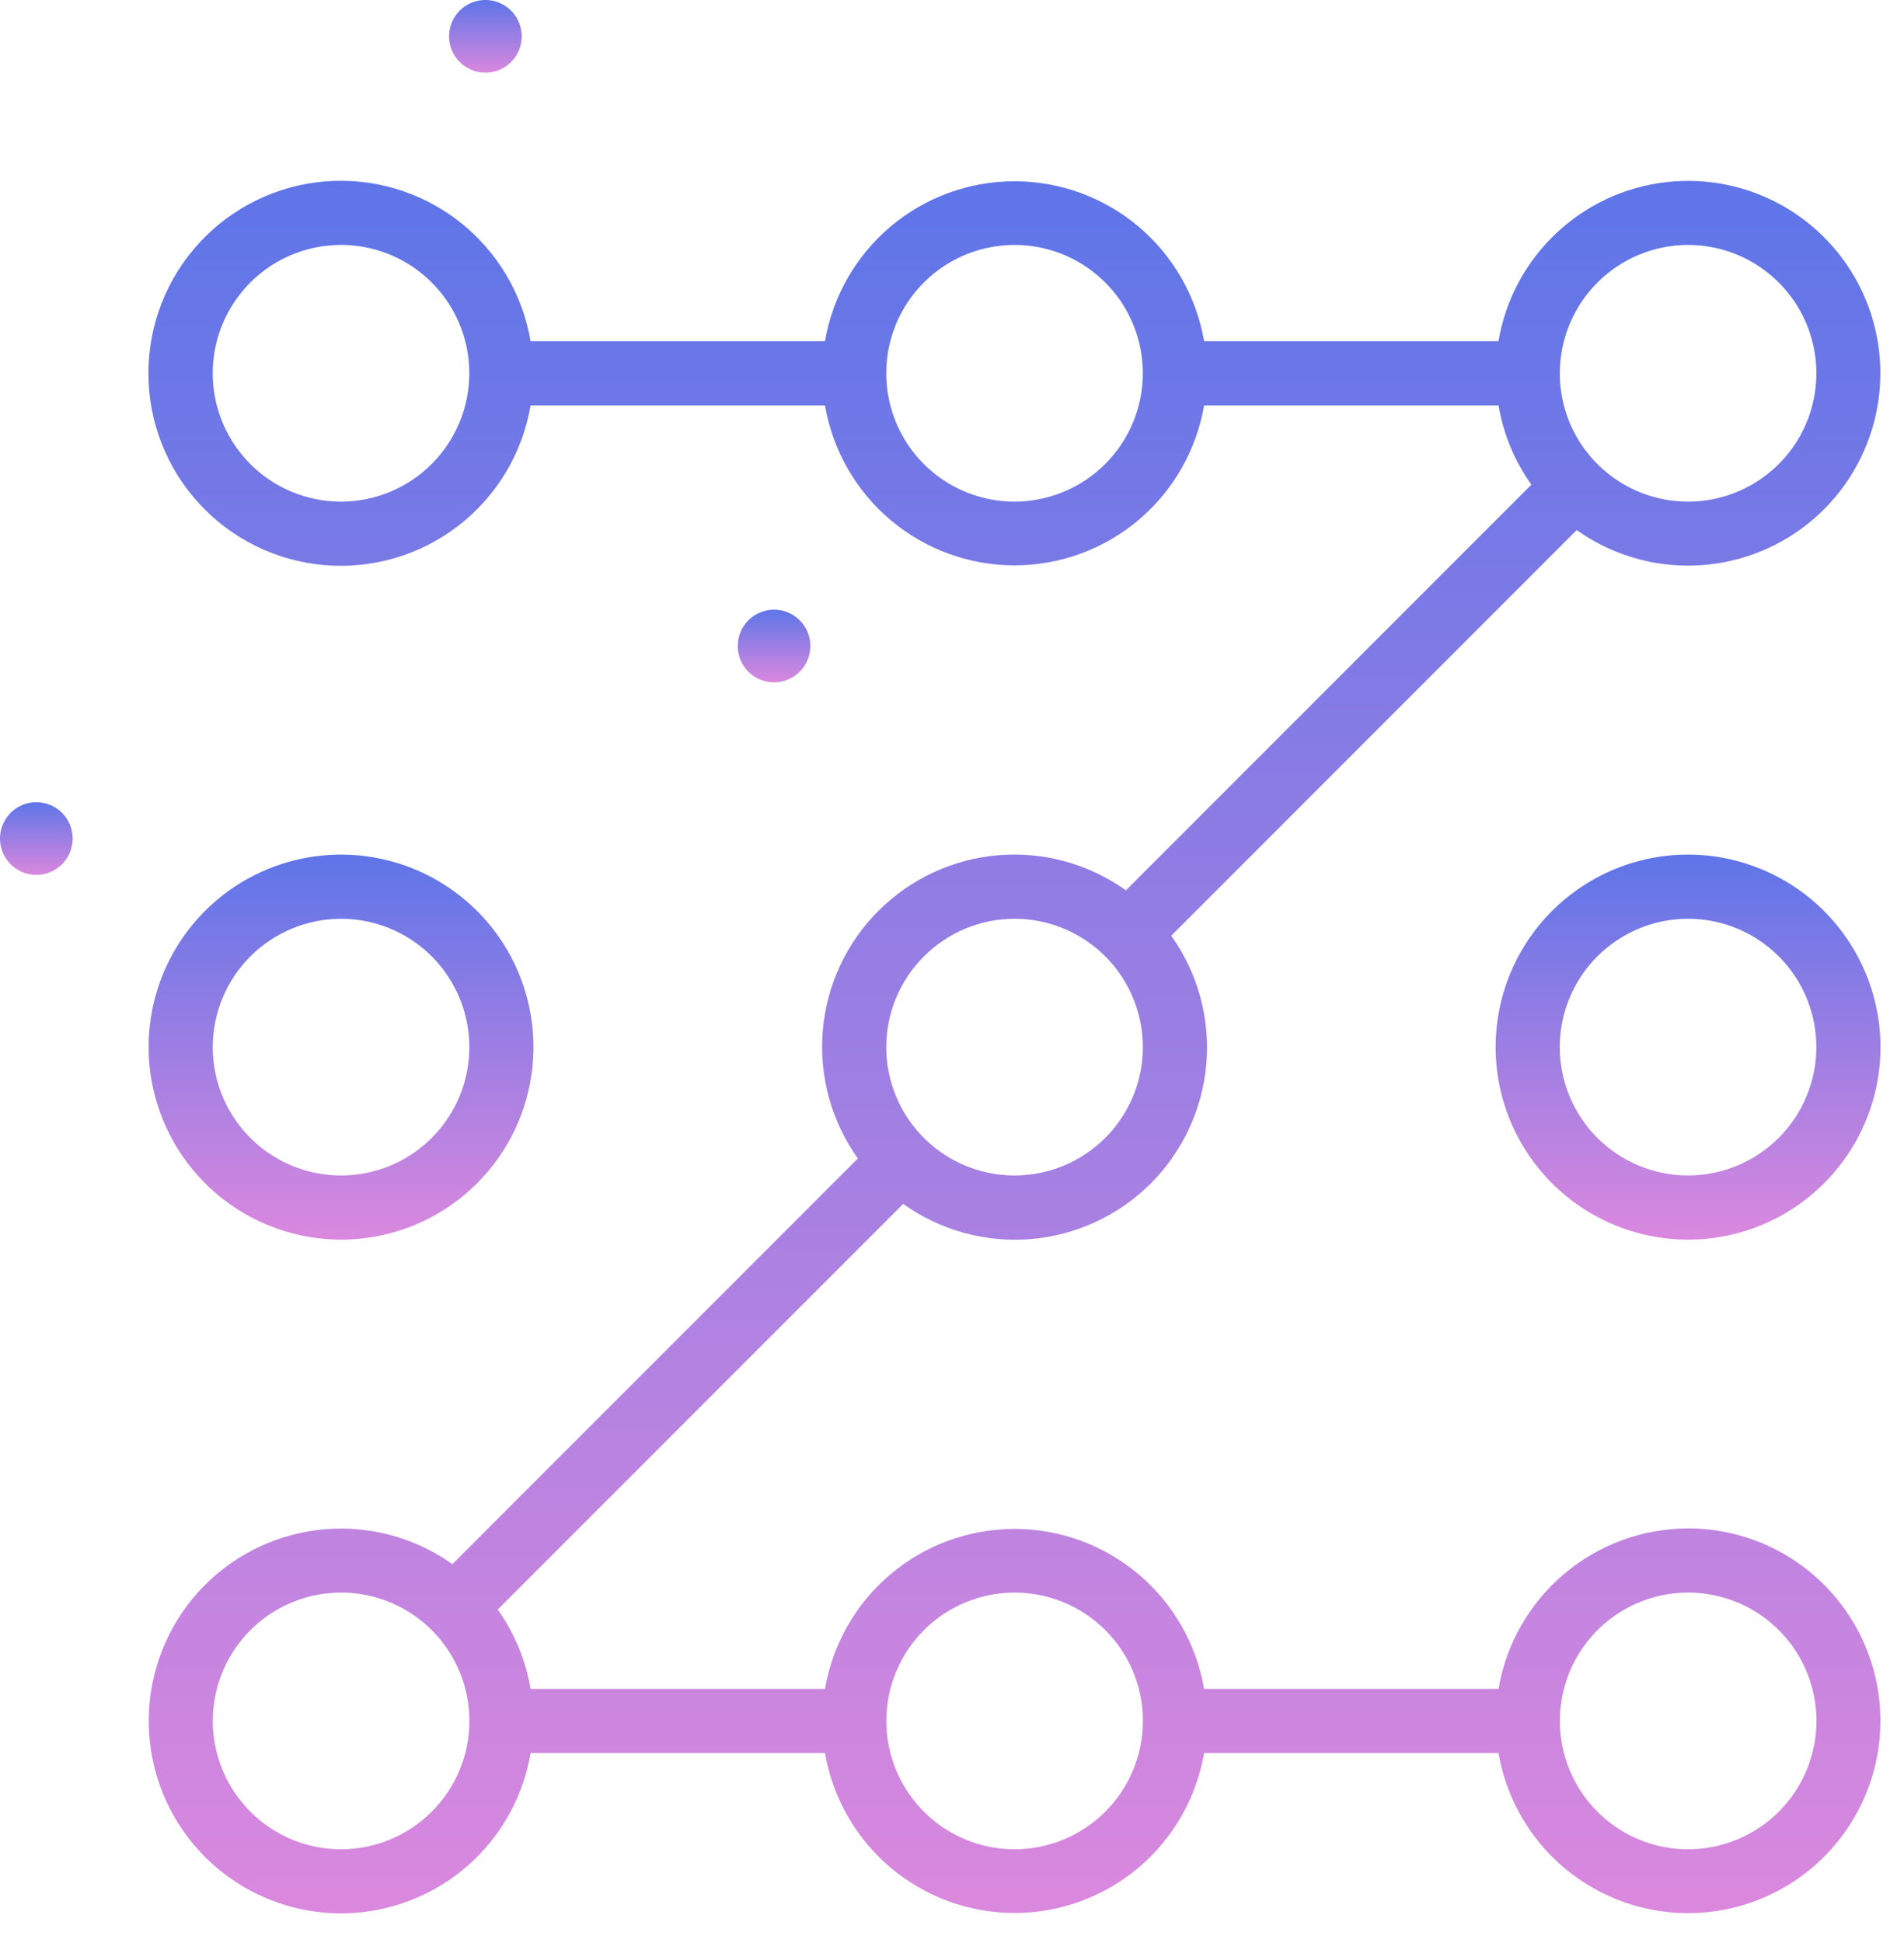 <svg width="50" height="51" viewBox="0 0 50 51" fill="none" xmlns="http://www.w3.org/2000/svg">
<path d="M21.28 16.957C21.28 16.769 21.224 16.584 21.12 16.427C21.015 16.271 20.866 16.148 20.692 16.076C20.517 16.004 20.326 15.985 20.141 16.022C19.956 16.059 19.786 16.15 19.653 16.283C19.519 16.416 19.429 16.586 19.392 16.771C19.355 16.956 19.374 17.148 19.446 17.322C19.518 17.496 19.64 17.645 19.797 17.75C19.954 17.855 20.138 17.91 20.327 17.91C20.58 17.91 20.822 17.81 21.001 17.631C21.18 17.452 21.28 17.21 21.28 16.957Z" fill="url(#paint0_linear_1424_6408)"/>
<path d="M12.746 1.908C12.935 1.908 13.119 1.852 13.276 1.747C13.433 1.643 13.555 1.494 13.628 1.319C13.7 1.145 13.719 0.953 13.682 0.768C13.645 0.583 13.554 0.413 13.421 0.279C13.287 0.146 13.117 0.055 12.932 0.018C12.747 -0.018 12.555 0 12.381 0.073C12.207 0.145 12.058 0.267 11.953 0.424C11.848 0.581 11.792 0.766 11.793 0.954C11.793 1.207 11.893 1.45 12.072 1.628C12.251 1.807 12.493 1.908 12.746 1.908Z" fill="url(#paint1_linear_1424_6408)"/>
<path d="M0.954 21.057C0.766 21.056 0.581 21.112 0.424 21.217C0.267 21.322 0.145 21.471 0.073 21.645C0 21.819 -0.018 22.011 0.018 22.196C0.055 22.381 0.146 22.551 0.279 22.685C0.413 22.818 0.583 22.909 0.768 22.946C0.953 22.983 1.145 22.964 1.319 22.892C1.493 22.82 1.642 22.698 1.747 22.541C1.852 22.384 1.908 22.199 1.908 22.011C1.908 21.758 1.807 21.515 1.629 21.336C1.45 21.157 1.207 21.057 0.954 21.057Z" fill="url(#paint2_linear_1424_6408)"/>
<path d="M8.956 32.538C9.955 32.538 10.932 32.242 11.763 31.687C12.594 31.131 13.242 30.342 13.624 29.419C14.007 28.495 14.107 27.479 13.912 26.499C13.717 25.519 13.236 24.618 12.529 23.912C11.822 23.205 10.922 22.724 9.942 22.529C8.961 22.334 7.945 22.434 7.022 22.816C6.098 23.199 5.309 23.846 4.754 24.677C4.199 25.508 3.902 26.485 3.902 27.485C3.904 28.825 4.437 30.109 5.384 31.057C6.331 32.004 7.616 32.537 8.956 32.538ZM8.956 24.116C9.622 24.116 10.273 24.314 10.827 24.684C11.381 25.054 11.813 25.58 12.068 26.196C12.323 26.811 12.39 27.489 12.26 28.142C12.13 28.796 11.809 29.396 11.338 29.867C10.867 30.338 10.267 30.659 9.613 30.789C8.959 30.919 8.282 30.852 7.666 30.597C7.051 30.342 6.525 29.911 6.155 29.357C5.784 28.803 5.587 28.151 5.587 27.485C5.588 26.592 5.943 25.735 6.574 25.104C7.206 24.472 8.062 24.117 8.956 24.116Z" fill="url(#paint3_linear_1424_6408)"/>
<path d="M44.329 22.431C43.33 22.431 42.353 22.728 41.522 23.283C40.691 23.838 40.043 24.628 39.66 25.551C39.278 26.474 39.178 27.491 39.373 28.471C39.568 29.451 40.049 30.351 40.756 31.058C41.463 31.765 42.363 32.246 43.343 32.441C44.324 32.636 45.34 32.536 46.263 32.154C47.187 31.771 47.976 31.123 48.531 30.292C49.086 29.461 49.383 28.484 49.383 27.485C49.381 26.145 48.848 24.861 47.901 23.913C46.954 22.966 45.669 22.433 44.329 22.431ZM44.329 30.854C43.663 30.854 43.012 30.656 42.458 30.286C41.904 29.916 41.472 29.39 41.217 28.774C40.962 28.159 40.895 27.481 41.025 26.828C41.155 26.174 41.476 25.574 41.947 25.103C42.418 24.632 43.019 24.311 43.672 24.181C44.325 24.051 45.003 24.117 45.618 24.372C46.234 24.627 46.76 25.059 47.13 25.613C47.501 26.167 47.698 26.819 47.698 27.485C47.697 28.378 47.342 29.235 46.711 29.866C46.079 30.498 45.222 30.853 44.329 30.854Z" fill="url(#paint4_linear_1424_6408)"/>
<path d="M44.33 40.118C43.136 40.12 41.982 40.544 41.072 41.315C40.161 42.085 39.551 43.153 39.352 44.33H31.62C31.419 43.155 30.809 42.089 29.898 41.321C28.987 40.552 27.834 40.131 26.642 40.131C25.451 40.131 24.297 40.552 23.386 41.321C22.475 42.089 21.866 43.155 21.665 44.33H13.933C13.807 43.579 13.512 42.868 13.07 42.248L23.718 31.6C24.69 32.295 25.877 32.622 27.067 32.524C28.258 32.425 29.375 31.907 30.22 31.063C31.064 30.218 31.582 29.101 31.68 27.91C31.779 26.72 31.451 25.533 30.757 24.561L41.405 13.913C42.298 14.548 43.373 14.875 44.469 14.845C45.564 14.815 46.62 14.429 47.477 13.746C48.334 13.063 48.945 12.12 49.219 11.059C49.493 9.998 49.414 8.877 48.995 7.864C48.575 6.852 47.838 6.004 46.894 5.447C45.95 4.891 44.851 4.656 43.762 4.78C42.673 4.903 41.654 5.377 40.858 6.131C40.062 6.884 39.533 7.876 39.351 8.956H31.62C31.419 7.782 30.809 6.716 29.898 5.947C28.987 5.179 27.834 4.758 26.642 4.758C25.451 4.758 24.297 5.179 23.386 5.947C22.475 6.716 21.866 7.782 21.665 8.956H13.933C13.722 7.707 13.049 6.583 12.048 5.806C11.047 5.029 9.79 4.657 8.528 4.763C7.265 4.869 6.088 5.445 5.231 6.378C4.373 7.311 3.897 8.532 3.897 9.799C3.897 11.066 4.373 12.287 5.231 13.219C6.088 14.152 7.265 14.728 8.528 14.834C9.79 14.94 11.047 14.568 12.048 13.791C13.049 13.015 13.722 11.89 13.933 10.641H21.665C21.866 11.816 22.475 12.881 23.386 13.65C24.297 14.418 25.451 14.84 26.642 14.84C27.834 14.84 28.987 14.418 29.898 13.65C30.809 12.881 31.419 11.816 31.62 10.641H39.352C39.478 11.391 39.773 12.103 40.215 12.722L29.567 23.37C28.595 22.676 27.408 22.349 26.218 22.448C25.028 22.547 23.912 23.064 23.067 23.909C22.223 24.753 21.705 25.869 21.606 27.059C21.508 28.25 21.834 29.436 22.528 30.408L11.88 41.056C10.987 40.421 9.912 40.094 8.816 40.124C7.721 40.154 6.665 40.54 5.808 41.223C4.951 41.906 4.34 42.849 4.066 43.91C3.792 44.971 3.871 46.093 4.29 47.105C4.71 48.117 5.447 48.966 6.391 49.522C7.335 50.078 8.434 50.313 9.523 50.19C10.612 50.066 11.631 49.592 12.427 48.839C13.223 48.085 13.752 47.093 13.934 46.013H21.665C21.866 47.188 22.476 48.253 23.387 49.022C24.298 49.79 25.451 50.212 26.643 50.212C27.834 50.212 28.988 49.79 29.899 49.022C30.81 48.253 31.419 47.188 31.62 46.013H39.352C39.514 46.962 39.943 47.845 40.59 48.558C41.236 49.271 42.073 49.785 43.002 50.038C43.93 50.291 44.912 50.274 45.831 49.988C46.75 49.702 47.568 49.159 48.189 48.423C48.81 47.688 49.208 46.79 49.336 45.836C49.463 44.882 49.316 43.911 48.91 43.038C48.504 42.166 47.857 41.427 47.046 40.909C46.234 40.392 45.292 40.117 44.329 40.117L44.33 40.118ZM8.955 13.167C8.289 13.167 7.638 12.969 7.084 12.599C6.53 12.229 6.098 11.703 5.843 11.087C5.588 10.471 5.521 9.794 5.651 9.141C5.781 8.487 6.102 7.887 6.573 7.416C7.044 6.944 7.645 6.624 8.298 6.494C8.952 6.364 9.629 6.43 10.245 6.685C10.86 6.94 11.386 7.372 11.757 7.926C12.127 8.48 12.324 9.131 12.324 9.798C12.323 10.691 11.968 11.547 11.337 12.179C10.705 12.811 9.849 13.166 8.955 13.167ZM26.642 13.167C25.976 13.167 25.325 12.969 24.771 12.599C24.217 12.229 23.785 11.703 23.53 11.087C23.275 10.471 23.208 9.794 23.338 9.141C23.468 8.487 23.789 7.887 24.26 7.416C24.732 6.944 25.332 6.624 25.985 6.494C26.639 6.364 27.316 6.43 27.932 6.685C28.547 6.94 29.073 7.372 29.444 7.926C29.814 8.48 30.011 9.131 30.011 9.798C30.011 10.691 29.656 11.547 29.024 12.178C28.393 12.81 27.538 13.165 26.645 13.167H26.642ZM44.33 6.429C44.996 6.429 45.647 6.626 46.201 6.997C46.755 7.367 47.187 7.893 47.442 8.509C47.697 9.124 47.764 9.802 47.634 10.455C47.504 11.109 47.183 11.709 46.712 12.18C46.241 12.651 45.64 12.972 44.987 13.102C44.333 13.232 43.656 13.165 43.04 12.91C42.425 12.655 41.899 12.223 41.528 11.669C41.158 11.116 40.961 10.464 40.961 9.798C40.962 8.905 41.317 8.048 41.948 7.417C42.58 6.785 43.436 6.43 44.33 6.429ZM26.645 24.116C27.311 24.116 27.962 24.314 28.516 24.685C29.069 25.055 29.501 25.581 29.755 26.197C30.01 26.812 30.077 27.49 29.947 28.143C29.816 28.796 29.496 29.396 29.024 29.867C28.553 30.338 27.953 30.659 27.3 30.789C26.647 30.919 25.969 30.852 25.354 30.598C24.738 30.343 24.212 29.911 23.842 29.358C23.472 28.804 23.274 28.153 23.274 27.486C23.274 26.593 23.629 25.735 24.262 25.104C24.894 24.471 25.751 24.116 26.645 24.116ZM8.958 48.54C8.291 48.54 7.64 48.343 7.086 47.973C6.532 47.602 6.1 47.076 5.845 46.461C5.59 45.845 5.523 45.168 5.653 44.514C5.783 43.861 6.104 43.26 6.575 42.789C7.047 42.318 7.647 41.997 8.3 41.867C8.954 41.737 9.631 41.804 10.247 42.059C10.862 42.314 11.389 42.746 11.759 43.3C12.129 43.854 12.326 44.505 12.326 45.171C12.326 46.065 11.97 46.922 11.338 47.553C10.706 48.185 9.849 48.54 8.955 48.54H8.958ZM26.645 48.54C25.978 48.54 25.327 48.343 24.773 47.973C24.219 47.602 23.787 47.076 23.532 46.461C23.277 45.845 23.21 45.168 23.34 44.514C23.471 43.861 23.791 43.26 24.262 42.789C24.734 42.318 25.334 41.997 25.988 41.867C26.641 41.737 27.318 41.804 27.934 42.059C28.549 42.314 29.076 42.746 29.446 43.3C29.816 43.854 30.014 44.505 30.014 45.171C30.013 46.065 29.657 46.921 29.026 47.553C28.394 48.184 27.538 48.539 26.645 48.54ZM44.332 48.54C43.666 48.54 43.014 48.343 42.46 47.973C41.906 47.602 41.474 47.076 41.219 46.461C40.964 45.845 40.898 45.168 41.028 44.514C41.158 43.861 41.478 43.26 41.95 42.789C42.421 42.318 43.021 41.997 43.675 41.867C44.328 41.737 45.005 41.804 45.621 42.059C46.237 42.314 46.763 42.746 47.133 43.3C47.503 43.854 47.701 44.505 47.701 45.171C47.7 46.065 47.345 46.921 46.713 47.553C46.081 48.184 45.225 48.539 44.332 48.54Z" fill="url(#paint5_linear_1424_6408)"/>
<defs>
<linearGradient id="paint0_linear_1424_6408" x1="20.327" y1="16.004" x2="20.327" y2="17.91" gradientUnits="userSpaceOnUse">
<stop stop-color="#5E75E8"/>
<stop offset="1" stop-color="#DA88DE"/>
</linearGradient>
<linearGradient id="paint1_linear_1424_6408" x1="12.746" y1="0" x2="12.746" y2="1.908" gradientUnits="userSpaceOnUse">
<stop stop-color="#5E75E8"/>
<stop offset="1" stop-color="#DA88DE"/>
</linearGradient>
<linearGradient id="paint2_linear_1424_6408" x1="0.954" y1="21.057" x2="0.954" y2="22.965" gradientUnits="userSpaceOnUse">
<stop stop-color="#5E75E8"/>
<stop offset="1" stop-color="#DA88DE"/>
</linearGradient>
<linearGradient id="paint3_linear_1424_6408" x1="8.956" y1="22.431" x2="8.956" y2="32.538" gradientUnits="userSpaceOnUse">
<stop stop-color="#5E75E8"/>
<stop offset="1" stop-color="#DA88DE"/>
</linearGradient>
<linearGradient id="paint4_linear_1424_6408" x1="44.329" y1="22.431" x2="44.329" y2="32.538" gradientUnits="userSpaceOnUse">
<stop stop-color="#5E75E8"/>
<stop offset="1" stop-color="#DA88DE"/>
</linearGradient>
<linearGradient id="paint5_linear_1424_6408" x1="26.639" y1="4.745" x2="26.639" y2="50.222" gradientUnits="userSpaceOnUse">
<stop stop-color="#5E75E8"/>
<stop offset="1" stop-color="#DA88DE"/>
</linearGradient>
</defs>
</svg>
